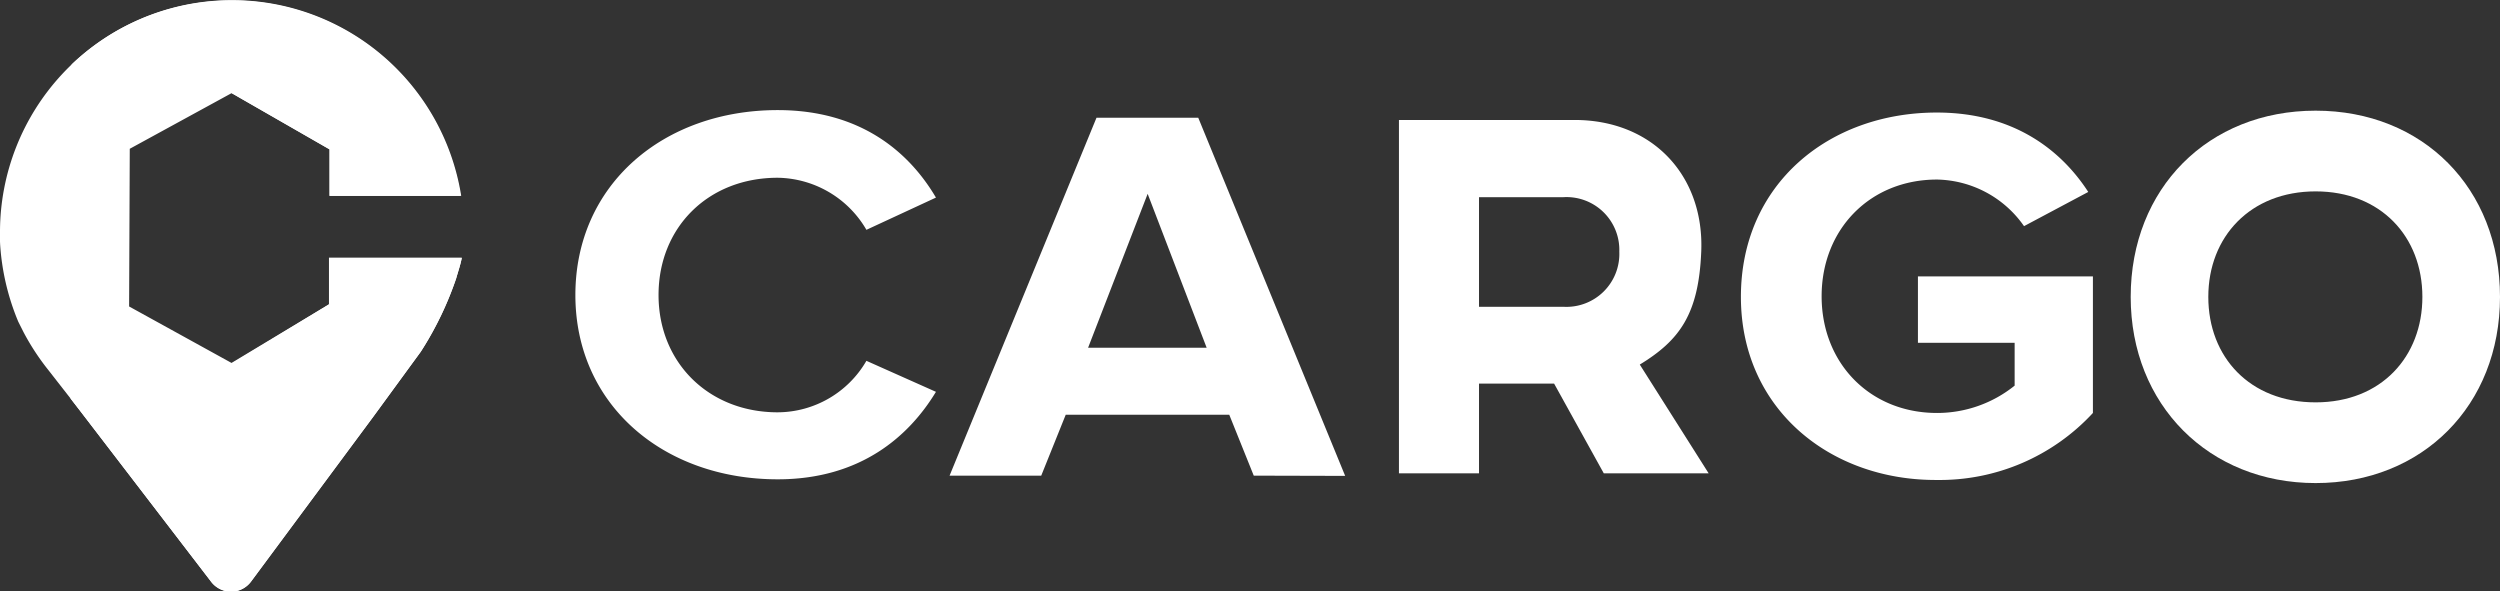 <svg viewBox="0 0 306.32 72.47" xmlns="http://www.w3.org/2000/svg"><rect x="0" y="0" width="306.32" height="72.47" fill="#333333" stroke="none"/><g fill="#fff"><path d="m70.5 36.15c0-13.54 10.8-22.66 24.79-22.66 10.19 0 16.12 5.17 19.39 10.72l-8.52 3.95a12.78 12.78 0 0 0 -10.87-6.38c-8.52 0-14.6 6.08-14.6 14.37s6.16 14.37 14.6 14.37a12.62 12.62 0 0 0 10.87-6.31l8.52 3.8c-3.27 5.4-9.2 10.72-19.39 10.72-13.99 0-24.79-9.12-24.79-22.58z"/><path d="m153.62 58.28-3-7.46h-20.04l-3 7.46h-11.23l18-43.85h12.47l18 43.88zm-13-34.53-7.3 18.86h14.53z"/><path d="m196.51 58-6.09-11h-9.2v11h-9.81v-43.3h21.52c9.59 0 15.9 6.85 15.52 16.12-.31 7.69-2.66 10.88-7.53 13.85l8.44 13.33zm1.9-27.15a6.47 6.47 0 0 0 -6.85-6.69h-10.34v13.43h10.34a6.49 6.49 0 0 0 6.85-6.77z"/><path d="m213.31 36.38c0-13.84 10.8-22.59 24-22.59 9.36 0 15.21 4.56 18.56 9.73l-7.87 4.19a13.28 13.28 0 0 0 -10.66-5.71c-8.21 0-14.14 6.09-14.14 14.3s5.93 14.3 14.14 14.3a15.15 15.15 0 0 0 9.51-3.35v-5.25h-11.85v-8.13h21.44v16.73a25.54 25.54 0 0 1 -19.09 8.21c-13.16.08-24.04-8.75-24.04-22.43z"/><path d="m261.07 36.38c0-13.31 9.51-22.82 22.66-22.82s22.59 9.51 22.59 22.82-9.51 22.81-22.59 22.81-22.66-9.58-22.66-22.81zm35.74 0c0-7.38-5.09-12.93-13.08-12.93s-13.15 5.55-13.15 12.93 5.09 12.92 13.15 12.92 13.08-5.62 13.08-12.92z"/><path d="m56.58 31.59c-.15.83-.45 1.67-.68 2.5a40.75 40.75 0 0 1 -4.34 9l-5.78 7.91-15 20.23a3.05 3.05 0 0 1 -4.25.69 3 3 0 0 1 -.69-.68l-15.95-20.8-1.29-1.67-2.67-3.42a29.66 29.66 0 0 1 -3-4.56l-.69-1.37a29.33 29.33 0 0 1 -2.2-9.13 17.15 17.15 0 0 1 -.04-1.9 28.43 28.43 0 0 1 56.51-4.39h-16.13v-5.7l-12-6.89-12.48 6.82-.08 19.32 12.55 6.92 11.94-7.18v-5.7z"/><path d="m40.38 24v-5.7l-12-6.89-1.38-.41c-8.44-7.07-15-5.09-18.33-3a28.41 28.41 0 0 1 47.76 16z"/><path d="m56.58 31.59c-.15.83-.45 1.67-.68 2.5a40.75 40.75 0 0 1 -4.34 9l-5.78 7.91-15 20.23a3.05 3.05 0 0 1 -4.25.69 3 3 0 0 1 -.69-.68l-15.95-20.8-1.29-1.67s9.12 4.41 19.84-4.26l11.87-7.22v-5.7z"/></g></svg>